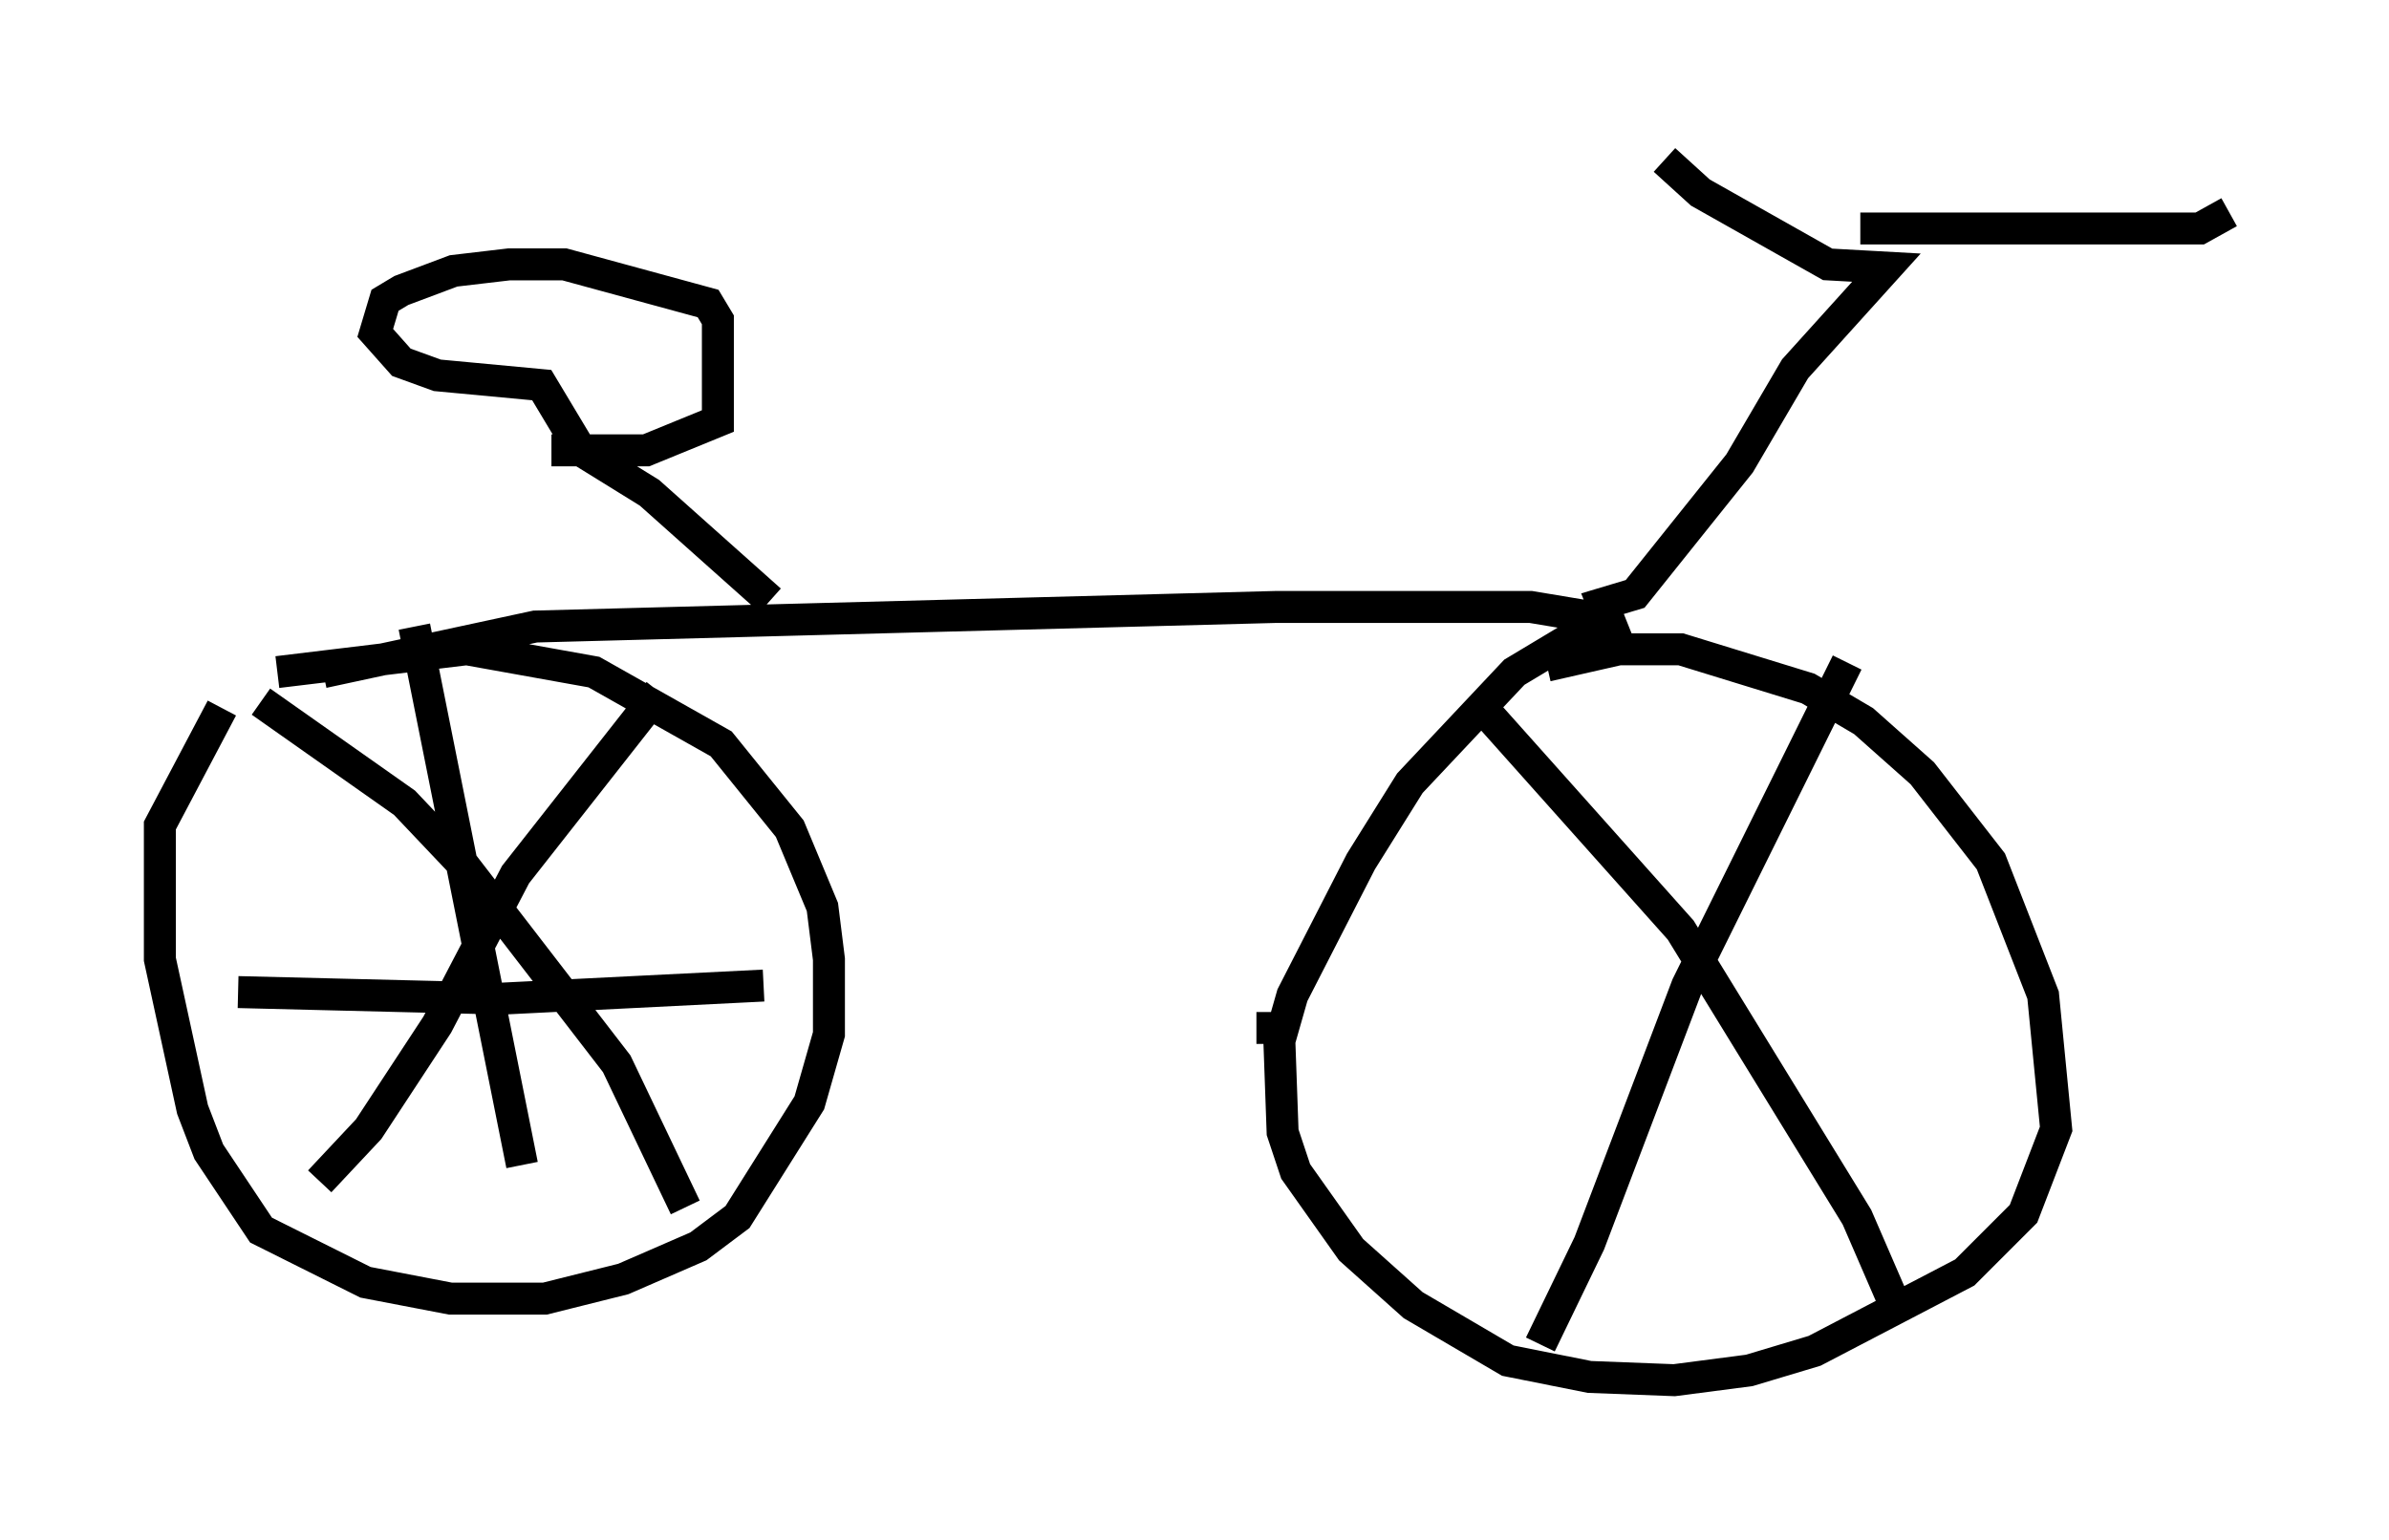<?xml version="1.0" encoding="utf-8" ?>
<svg baseProfile="full" height="48.18" version="1.1" width="74.722" xmlns="http://www.w3.org/2000/svg" xmlns:ev="http://www.w3.org/2001/xml-events" xmlns:xlink="http://www.w3.org/1999/xlink"><defs /><rect fill="white" height="48.18" width="74.722" x="0" y="0" /><path d="M6.123, 22.967 m2.552, -1.94 l5.921, -0.715 3.981, 0.715 l3.981, 2.246 2.144, 2.654 l1.021, 2.45 0.204, 1.633 l0.0, 2.348 -0.613, 2.144 l-2.246, 3.573 -1.225, 0.919 l-2.348, 1.021 -2.45, 0.613 l-2.96, 0.0 -2.654, -0.51 l-3.267, -1.633 -1.633, -2.45 l-0.51, -1.327 -1.021, -4.696 l0.0, -4.185 1.94, -3.675 m41.446, -1.327 l2.246, -0.51 1.94, 0.0 l3.981, 1.225 1.735, 1.021 l1.838, 1.633 2.144, 2.756 l1.633, 4.185 0.408, 4.185 l-1.021, 2.654 -1.838, 1.838 l-4.696, 2.45 -2.042, 0.613 l-2.348, 0.306 -2.654, -0.102 l-2.552, -0.51 -2.96, -1.735 l-1.94, -1.735 -1.735, -2.45 l-0.408, -1.225 -0.102, -2.858 l0.408, -1.429 2.144, -4.185 l1.531, -2.45 3.267, -3.471 l2.042, -1.225 0.919, -0.204 m-40.221, 1.429 l6.635, -1.429 23.173, -0.613 l7.963, 0.0 2.45, 0.408 l-0.204, -0.51 1.021, -0.306 l3.267, -4.083 1.735, -2.96 l2.858, -3.165 -1.838, -0.102 l-3.981, -2.246 -1.123, -1.021 m6.125, 2.144 l10.617, 0.0 0.919, -0.51 m-45.632, 12.148 l-3.777, -3.369 -2.144, -1.327 l-1.225, -2.042 -3.267, -0.306 l-1.123, -0.408 -0.817, -0.919 l0.306, -1.021 0.51, -0.306 l1.633, -0.613 1.735, -0.204 l1.735, 0.0 4.492, 1.225 l0.306, 0.51 0.0, 3.165 l-2.246, 0.919 -2.96, 0.0 m-9.086, 7.861 l4.492, 3.165 1.838, 1.94 l4.798, 6.227 2.144, 4.492 m-0.817, -16.129 l-4.492, 5.717 -2.45, 4.696 l-2.144, 3.267 -1.531, 1.633 m2.96, -17.354 l3.369, 16.844 m7.554, -5.615 l-8.167, 0.408 -8.269, -0.204 m39.2, -8.575 l5.921, 6.635 5.513, 8.983 l1.327, 3.063 m-1.633, -20.417 l-5.002, 10.106 -3.063, 8.065 l-1.531, 3.165 m-8.881, -9.902 l0.51, 0.0 " fill="none" stroke="black" stroke-width="1" /></svg>